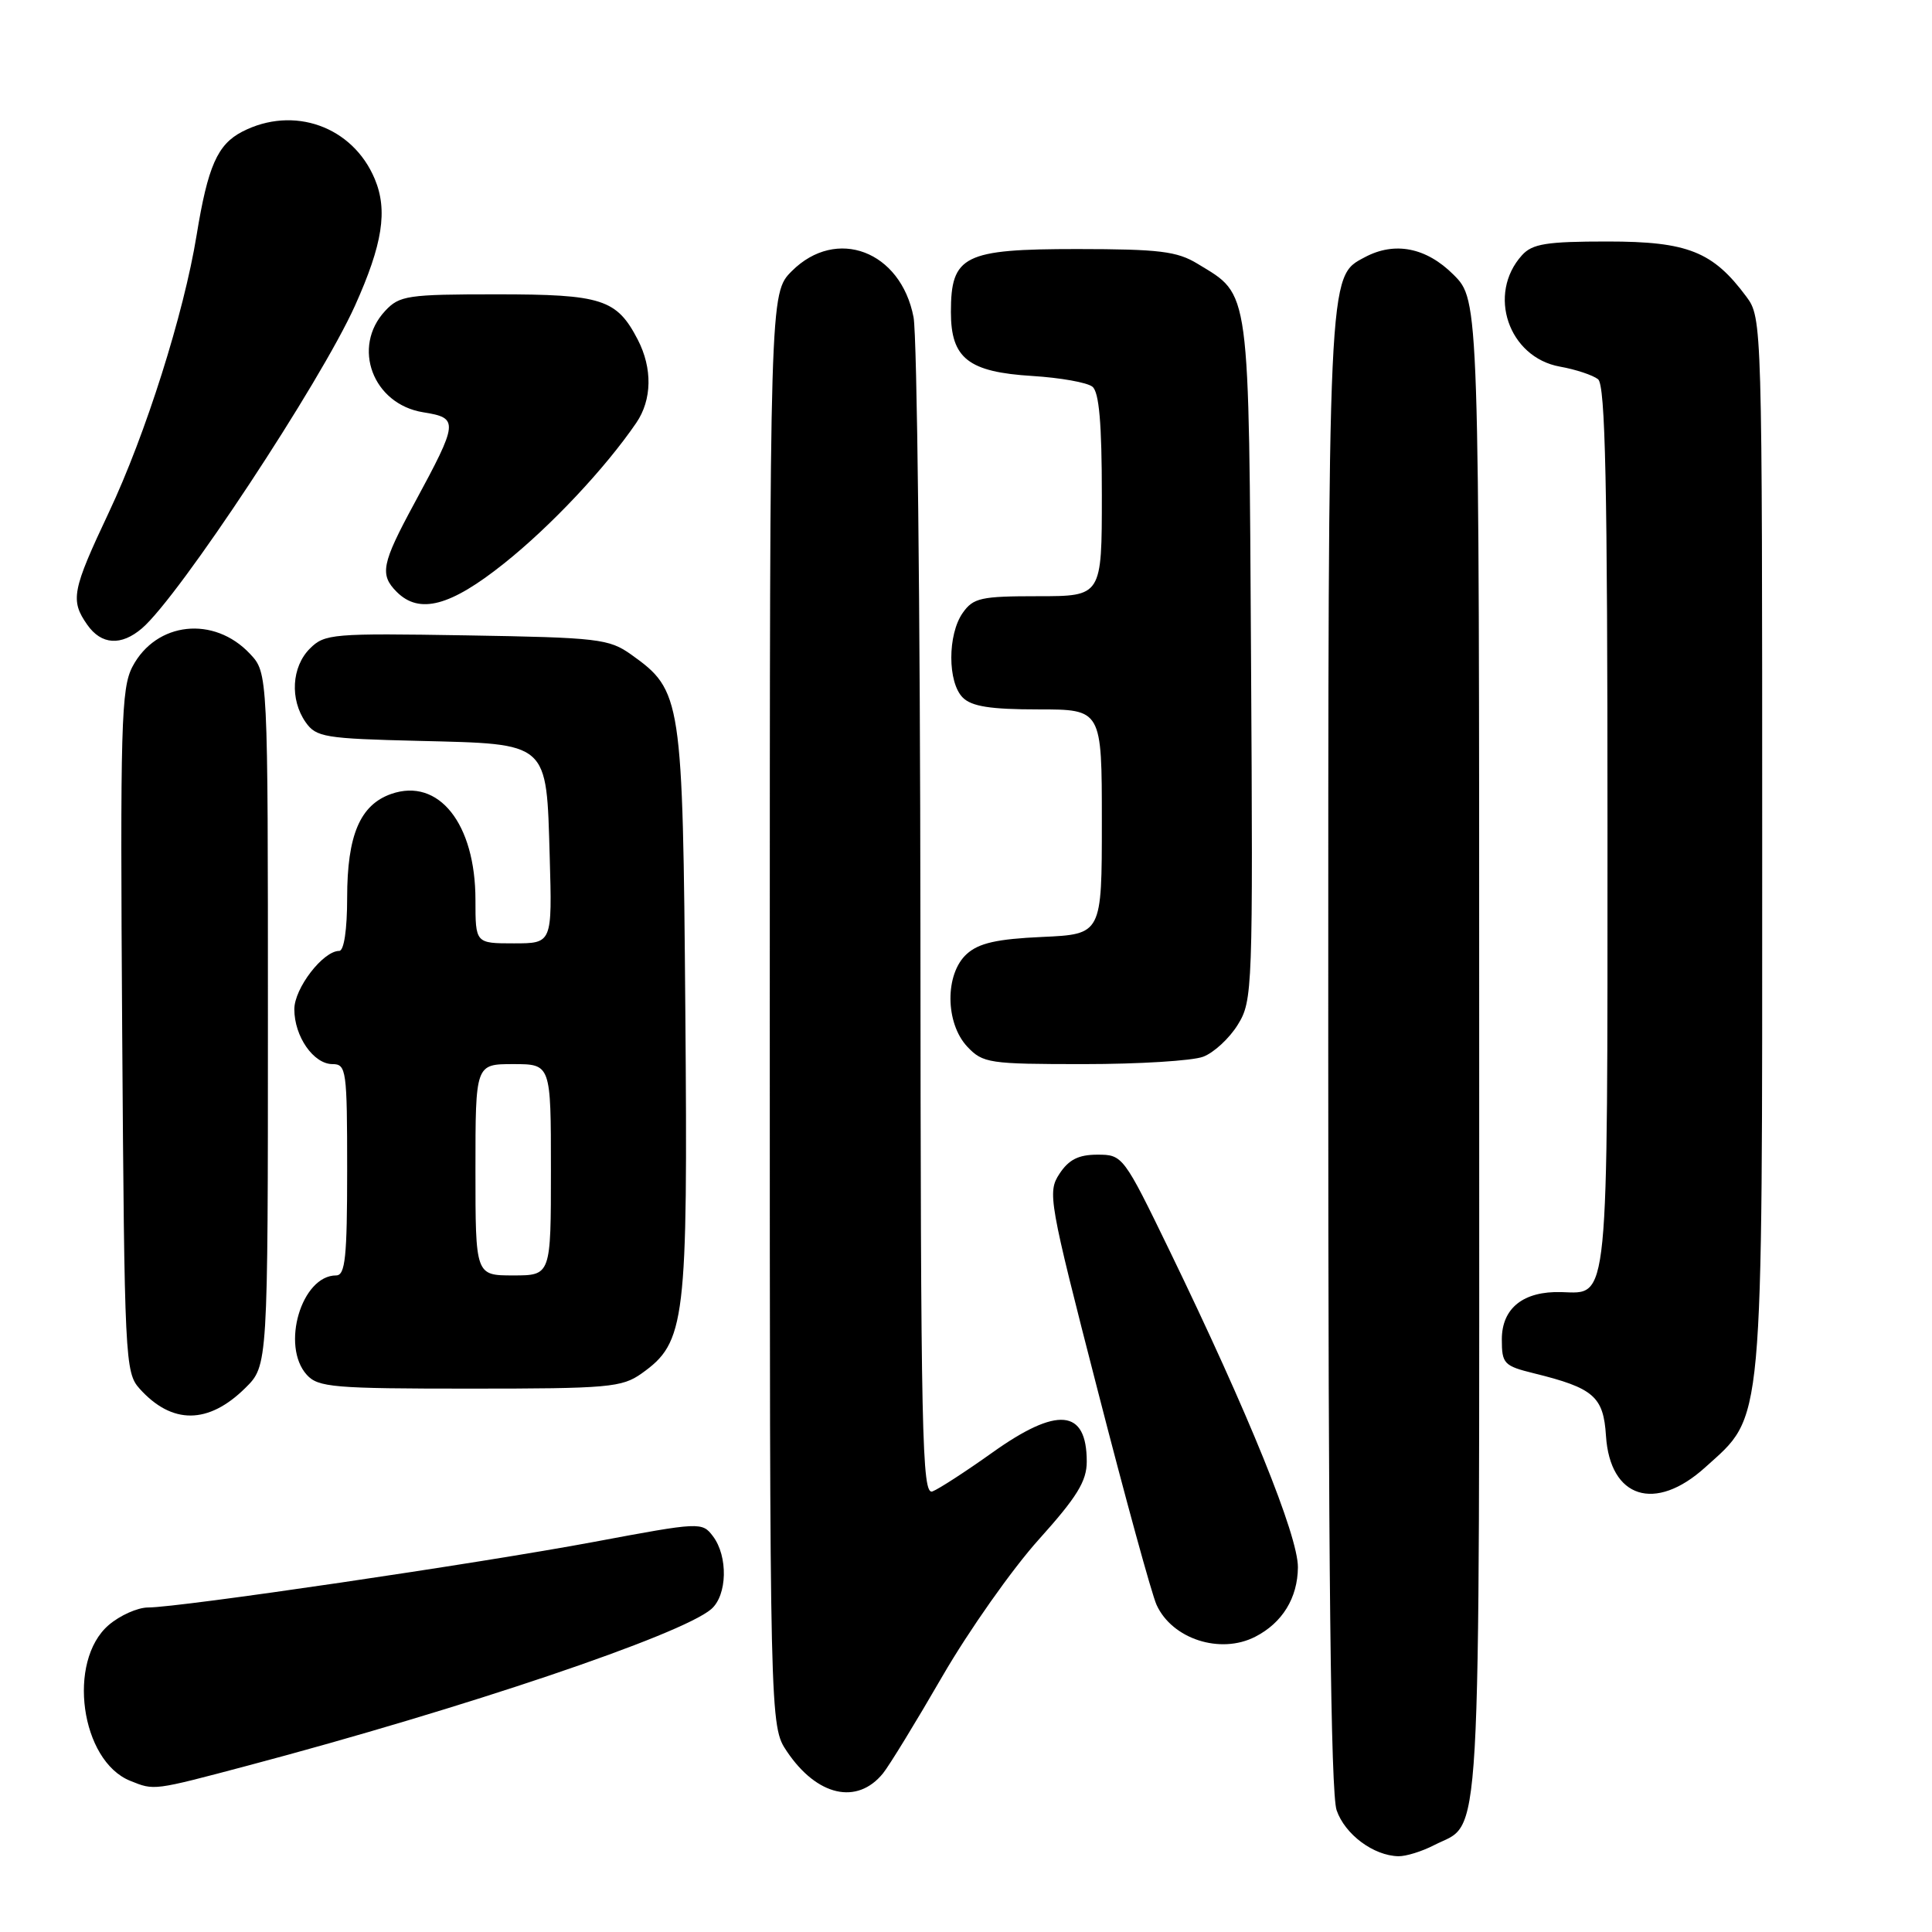 <?xml version="1.0" encoding="UTF-8" standalone="no"?>
<!DOCTYPE svg PUBLIC "-//W3C//DTD SVG 1.1//EN" "http://www.w3.org/Graphics/SVG/1.1/DTD/svg11.dtd" >
<svg xmlns="http://www.w3.org/2000/svg" xmlns:xlink="http://www.w3.org/1999/xlink" version="1.1" viewBox="0 0 256 256">
 <g >
 <path fill="currentColor"
d=" M 189.99 244.51 C 196.41 241.18 196.00 248.43 196.00 139.18 C 196.00 39.80 196.00 39.80 192.60 36.40 C 188.99 32.79 184.80 31.97 180.85 34.08 C 175.93 36.71 176.00 35.14 176.00 139.32 C 176.00 207.89 176.33 237.64 177.11 239.87 C 178.22 243.08 182.00 245.89 185.30 245.96 C 186.29 245.98 188.40 245.33 189.99 244.51 Z  M 117.00 234.98 C 117.83 233.96 121.37 228.17 124.88 222.10 C 128.39 216.04 134.13 207.90 137.63 204.01 C 142.71 198.36 144.00 196.27 144.00 193.67 C 144.00 186.68 140.11 186.32 131.44 192.51 C 127.96 194.99 124.41 197.29 123.56 197.62 C 122.16 198.15 122.00 190.62 121.96 122.36 C 121.93 80.64 121.52 44.49 121.05 42.03 C 119.36 33.25 110.83 30.02 104.92 35.92 C 102.00 38.85 102.00 38.85 102.00 133.78 C 102.00 228.70 102.00 228.70 104.28 232.09 C 108.26 238.00 113.57 239.20 117.00 234.98 Z  M 32.92 233.93 C 61.56 226.33 90.31 216.62 94.25 213.21 C 96.37 211.37 96.49 206.23 94.47 203.56 C 93.03 201.66 92.80 201.67 78.75 204.30 C 63.53 207.15 23.80 213.00 19.62 213.00 C 18.24 213.00 15.89 214.05 14.40 215.33 C 8.85 220.11 10.68 233.33 17.26 235.97 C 20.47 237.26 20.22 237.30 32.92 233.93 Z  M 166.32 216.88 C 169.92 215.04 171.95 211.73 171.98 207.67 C 172.00 203.49 165.42 187.26 154.99 165.75 C 148.88 153.15 148.76 153.00 145.42 153.00 C 142.91 153.00 141.62 153.65 140.38 155.54 C 138.78 157.98 138.97 159.07 145.42 184.12 C 149.10 198.44 152.62 211.28 153.25 212.65 C 155.31 217.18 161.70 219.25 166.32 216.88 Z  M 225.94 194.44 C 233.77 187.36 233.50 190.31 233.50 111.82 C 233.50 42.69 233.48 42.12 231.41 39.32 C 226.97 33.33 223.63 32.00 213.01 32.00 C 204.91 32.00 203.04 32.30 201.67 33.82 C 197.02 38.96 199.88 47.35 206.70 48.58 C 208.79 48.95 211.06 49.71 211.75 50.25 C 212.72 51.03 213.00 64.08 213.00 109.43 C 213.00 173.59 213.22 171.40 206.90 171.21 C 201.86 171.06 199.00 173.33 199.00 177.48 C 199.00 180.70 199.28 180.99 203.25 181.97 C 211.17 183.92 212.47 185.04 212.80 190.26 C 213.34 198.53 219.31 200.43 225.94 194.44 Z  M 32.50 183.92 C 35.50 180.96 35.50 180.96 35.50 135.06 C 35.50 89.16 35.50 89.16 33.12 86.63 C 28.35 81.55 20.70 82.38 17.56 88.32 C 16.05 91.19 15.92 95.96 16.19 136.65 C 16.49 180.16 16.57 181.87 18.50 184.01 C 22.79 188.78 27.61 188.75 32.50 183.92 Z  M 85.02 181.99 C 90.84 177.84 91.15 175.31 90.81 133.96 C 90.47 92.37 90.34 91.52 83.63 86.73 C 80.70 84.65 79.28 84.48 61.81 84.19 C 44.05 83.90 43.02 83.98 41.06 85.94 C 38.64 88.36 38.39 92.68 40.50 95.70 C 41.89 97.68 43.03 97.87 55.47 98.17 C 72.86 98.60 72.39 98.18 72.84 113.53 C 73.17 125.00 73.17 125.00 68.09 125.00 C 63.00 125.00 63.00 125.00 63.00 119.25 C 63.00 109.14 58.13 103.01 51.84 105.20 C 47.71 106.65 46.00 110.67 46.00 118.95 C 46.00 123.19 45.58 126.00 44.95 126.00 C 42.81 126.00 39.00 130.95 39.00 133.73 C 39.00 137.34 41.55 141.00 44.06 141.00 C 45.89 141.00 46.00 141.80 46.00 155.00 C 46.00 166.61 45.75 169.00 44.54 169.00 C 39.95 169.00 37.19 178.34 40.65 182.17 C 42.15 183.83 44.20 184.00 62.25 184.00 C 80.63 184.00 82.41 183.84 85.02 181.99 Z  M 159.43 140.02 C 160.84 139.49 162.91 137.58 164.02 135.77 C 165.98 132.60 166.03 131.14 165.77 87.45 C 165.47 37.46 165.71 39.23 158.70 34.96 C 155.97 33.29 153.62 33.01 142.75 33.00 C 127.70 33.00 126.00 33.85 126.00 41.35 C 126.00 47.49 128.31 49.30 136.81 49.82 C 140.49 50.05 144.06 50.68 144.75 51.24 C 145.64 51.95 146.00 56.12 146.00 65.62 C 146.00 79.00 146.00 79.00 137.56 79.00 C 129.97 79.00 128.96 79.22 127.56 81.22 C 125.55 84.09 125.55 90.41 127.57 92.43 C 128.75 93.61 131.24 94.00 137.57 94.00 C 146.00 94.00 146.00 94.00 146.00 108.89 C 146.00 123.79 146.00 123.79 138.10 124.15 C 132.10 124.42 129.70 124.96 128.10 126.41 C 125.19 129.04 125.23 135.55 128.17 138.69 C 130.24 140.88 131.04 141.00 143.61 141.00 C 150.90 141.00 158.02 140.56 159.43 140.02 Z  M 18.82 83.25 C 23.76 79.01 42.47 50.66 47.04 40.50 C 50.70 32.36 51.40 27.88 49.66 23.72 C 46.74 16.74 38.89 13.94 32.09 17.45 C 28.81 19.15 27.54 22.03 26.05 31.17 C 24.36 41.57 19.29 57.58 14.43 67.88 C 9.54 78.25 9.29 79.54 11.56 82.78 C 13.43 85.45 16.05 85.62 18.82 83.25 Z  M 66.80 74.65 C 72.99 69.72 80.22 62.02 84.31 56.03 C 86.40 52.97 86.47 48.81 84.51 45.01 C 81.72 39.63 79.77 39.00 65.82 39.00 C 54.00 39.00 52.93 39.16 51.04 41.19 C 46.56 45.99 49.40 53.56 56.08 54.63 C 60.82 55.39 60.77 55.85 54.90 66.70 C 50.57 74.70 50.28 76.14 52.57 78.43 C 55.57 81.43 59.68 80.34 66.80 74.65 Z  M 63.00 155.00 C 63.00 141.00 63.00 141.00 68.00 141.00 C 73.00 141.00 73.00 141.00 73.00 155.00 C 73.00 169.00 73.00 169.00 68.00 169.00 C 63.00 169.00 63.00 169.00 63.00 155.00 Z "/>
</g>
</svg>